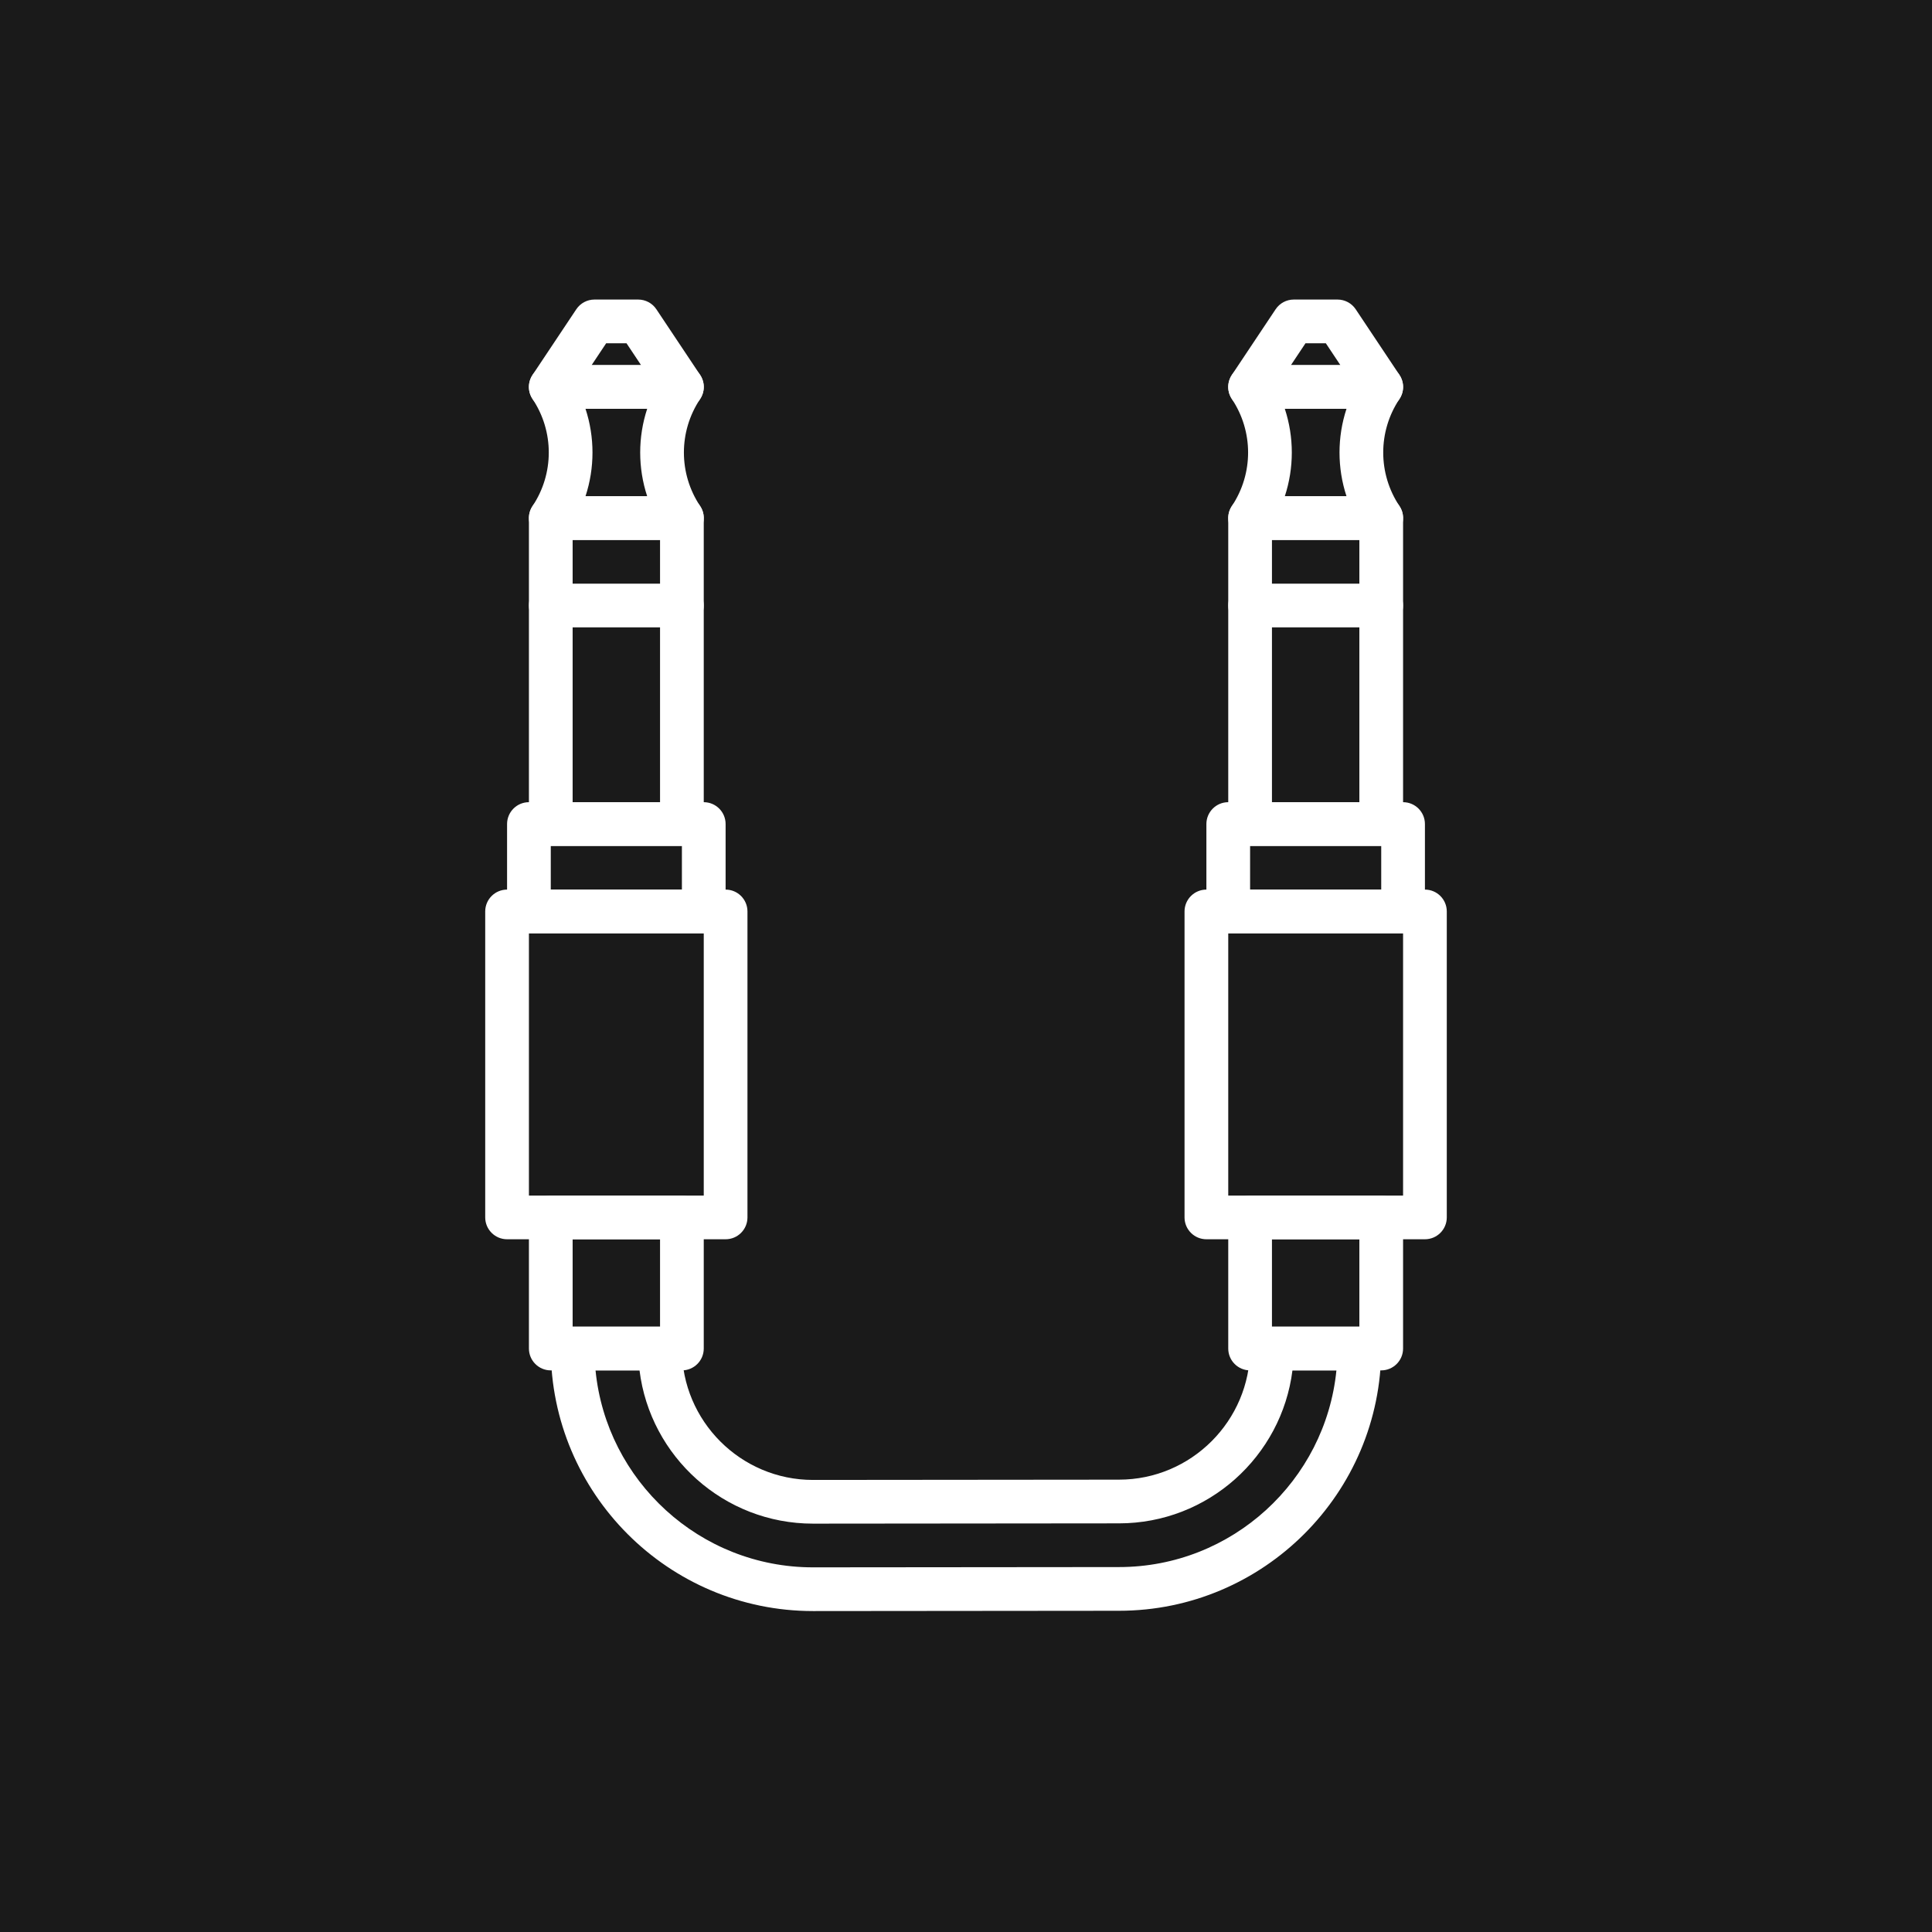 <svg xmlns="http://www.w3.org/2000/svg" xmlns:xlink="http://www.w3.org/1999/xlink" width="1200" height="1200" viewBox="0 0 1200 1200"><rect width="100%" height="100%" fill="#1A1A1A"></rect><g transform="translate(600 600) scale(0.69 0.69) rotate(0) translate(-600 -600)" style="fill:#FFFFFF"><svg fill="#FFFFFF" xmlns="http://www.w3.org/2000/svg" xmlns:xlink="http://www.w3.org/1999/xlink" viewBox="0 0 44 61" version="1.1" x="0px" y="0px"><title>154 -Audio to Audio- (Outline)</title><desc>Created with Sketch.</desc><g stroke="none" stroke-width="1" fill="none" fill-rule="evenodd"><g transform="translate(-486, -2151)" fill="#FFFFFF"><g transform="translate(486, 2151)"><path d="M35,49.004 L41,49.004 C41.552,49.004 42,48.556 42,48.004 L42,42.004 C42,41.452 41.552,41.004 41,41.004 L35,41.004 C34.448,41.004 34,41.452 34,42.004 L34,48.004 C34,48.556 34.448,49.004 35,49.004 Z M36,43.004 L40,43.004 L40,47.004 L36,47.004 L36,43.004 Z"></path><path d="M33,43.004 L43,43.004 C43.552,43.004 44,42.556 44,42.004 L44,28.004 C44,27.452 43.552,27.004 43,27.004 L33,27.004 C32.448,27.004 32,27.452 32,28.004 L32,42.004 C32,42.556 32.448,43.004 33,43.004 Z M34,29.004 L42,29.004 L42,41.004 L34,41.004 L34,29.004 Z"></path><path d="M34,29.004 L42,29.004 C42.552,29.004 43,28.556 43,28.004 L43,24.004 C43,23.452 42.552,23.004 42,23.004 L34,23.004 C33.448,23.004 33,23.452 33,24.004 L33,28.004 C33,28.556 33.448,29.004 34,29.004 Z M35,25.004 L41,25.004 L41,27.004 L35,27.004 L35,25.004 Z"></path><path d="M35,25.004 L41,25.004 C41.552,25.004 42,24.556 42,24.004 L42,10.004 C42,9.452 41.552,9.004 41,9.004 L35,9.004 C34.448,9.004 34,9.452 34,10.004 L34,24.004 C34,24.556 34.448,25.004 35,25.004 Z M36,11.004 L40,11.004 L40,23.004 L36,23.004 L36,11.004 Z"></path><path d="M35,15.004 L41,15.004 C41.552,15.004 42,14.556 42,14.004 C42,13.452 41.552,13.004 41,13.004 L35,13.004 C34.448,13.004 34,13.452 34,14.004 C34,14.556 34.448,15.004 35,15.004 Z"></path><path d="M41,3.004 L35,3.004 C34.201,3.004 33.725,3.894 34.168,4.559 C35.155,6.039 35.155,7.969 34.168,9.449 C33.725,10.114 34.201,11.004 35,11.004 L41,11.004 C41.799,11.004 42.275,10.114 41.832,9.449 C40.845,7.969 40.845,6.039 41.832,4.559 C42.275,3.894 41.799,3.004 41,3.004 Z M39.411,9.004 L36.589,9.004 C37.015,7.706 37.015,6.302 36.589,5.004 L39.411,5.004 C38.985,6.302 38.985,7.706 39.411,9.004 Z"></path><path d="M38.465,2.004 L39.131,3.004 L36.869,3.004 L37.535,2.004 L38.465,2.004 Z M37,0.004 C36.666,0.004 36.353,0.171 36.168,0.449 L34.168,3.449 C33.725,4.114 34.201,5.004 35,5.004 L41,5.004 C41.799,5.004 42.275,4.114 41.832,3.449 L39.832,0.449 C39.647,0.171 39.334,0.004 39,0.004 L37,0.004 Z"></path><path d="M3,49.004 L9,49.004 C9.552,49.004 10,48.556 10,48.004 L10,42.004 C10,41.452 9.552,41.004 9,41.004 L3,41.004 C2.448,41.004 2,41.452 2,42.004 L2,48.004 C2,48.556 2.448,49.004 3,49.004 Z M4,43.004 L8,43.004 L8,47.004 L4,47.004 L4,43.004 Z"></path><path d="M1,43.004 L11,43.004 C11.552,43.004 12,42.556 12,42.004 L12,28.004 C12,27.452 11.552,27.004 11,27.004 L1,27.004 C0.448,27.004 0,27.452 0,28.004 L0,42.004 C0,42.556 0.448,43.004 1,43.004 Z M2,29.004 L10,29.004 L10,41.004 L2,41.004 L2,29.004 Z"></path><path d="M2,29.004 L10,29.004 C10.552,29.004 11,28.556 11,28.004 L11,24.004 C11,23.452 10.552,23.004 10,23.004 L2,23.004 C1.448,23.004 1,23.452 1,24.004 L1,28.004 C1,28.556 1.448,29.004 2,29.004 Z M3,25.004 L9,25.004 L9,27.004 L3,27.004 L3,25.004 Z"></path><path d="M3,25.004 L9,25.004 C9.552,25.004 10,24.556 10,24.004 L10,10.004 C10,9.452 9.552,9.004 9,9.004 L3,9.004 C2.448,9.004 2,9.452 2,10.004 L2,24.004 C2,24.556 2.448,25.004 3,25.004 Z M4,11.004 L8,11.004 L8,23.004 L4,23.004 L4,11.004 Z"></path><path d="M3,15.004 L9,15.004 C9.552,15.004 10,14.556 10,14.004 C10,13.452 9.552,13.004 9,13.004 L3,13.004 C2.448,13.004 2,13.452 2,14.004 C2,14.556 2.448,15.004 3,15.004 Z"></path><path d="M9,3.004 L3,3.004 C2.201,3.004 1.725,3.894 2.168,4.559 C3.155,6.039 3.155,7.969 2.168,9.449 C1.725,10.114 2.201,11.004 3,11.004 L9,11.004 C9.799,11.004 10.275,10.114 9.832,9.449 C8.845,7.969 8.845,6.039 9.832,4.559 C10.275,3.894 9.799,3.004 9,3.004 Z M7.411,9.004 L4.589,9.004 C5.015,7.706 5.015,6.302 4.589,5.004 L7.411,5.004 C6.985,6.302 6.985,7.706 7.411,9.004 Z"></path><path d="M6.465,2.004 L7.131,3.004 L4.869,3.004 L5.535,2.004 L6.465,2.004 Z M5,0.004 C4.666,0.004 4.353,0.171 4.168,0.449 L2.168,3.449 C1.725,4.114 2.201,5.004 3,5.004 L9,5.004 C9.799,5.004 10.275,4.114 9.832,3.449 L7.832,0.449 C7.647,0.171 7.334,0.004 7,0.004 L5,0.004 Z"></path><path d="M35,48.004 C35,51.311 32.307,54.004 29,54.004 L14.999,54.017 C11.692,54.017 9,51.325 9,48.017 C9,47.452 8.552,47.004 8,47.004 L4,47.004 C3.448,47.004 3,47.452 3,48.004 C3,54.634 8.383,60.017 15,60.017 L29.001,60.004 C35.617,60.004 41,54.621 41,48.004 C41,47.452 40.552,47.004 40,47.004 L36,47.004 C35.448,47.004 35,47.452 35,48.004 Z M38.95,49.004 C38.447,54.049 34.175,58.004 29,58.004 L14.999,58.017 C9.82,58.017 5.546,54.055 5.048,49.004 L7.061,49.004 C7.548,52.952 10.922,56.017 15,56.017 L29.001,56.004 C33.073,56.004 36.444,52.945 36.938,49.004 L38.95,49.004 Z"></path></g></g></g></svg></g></svg>